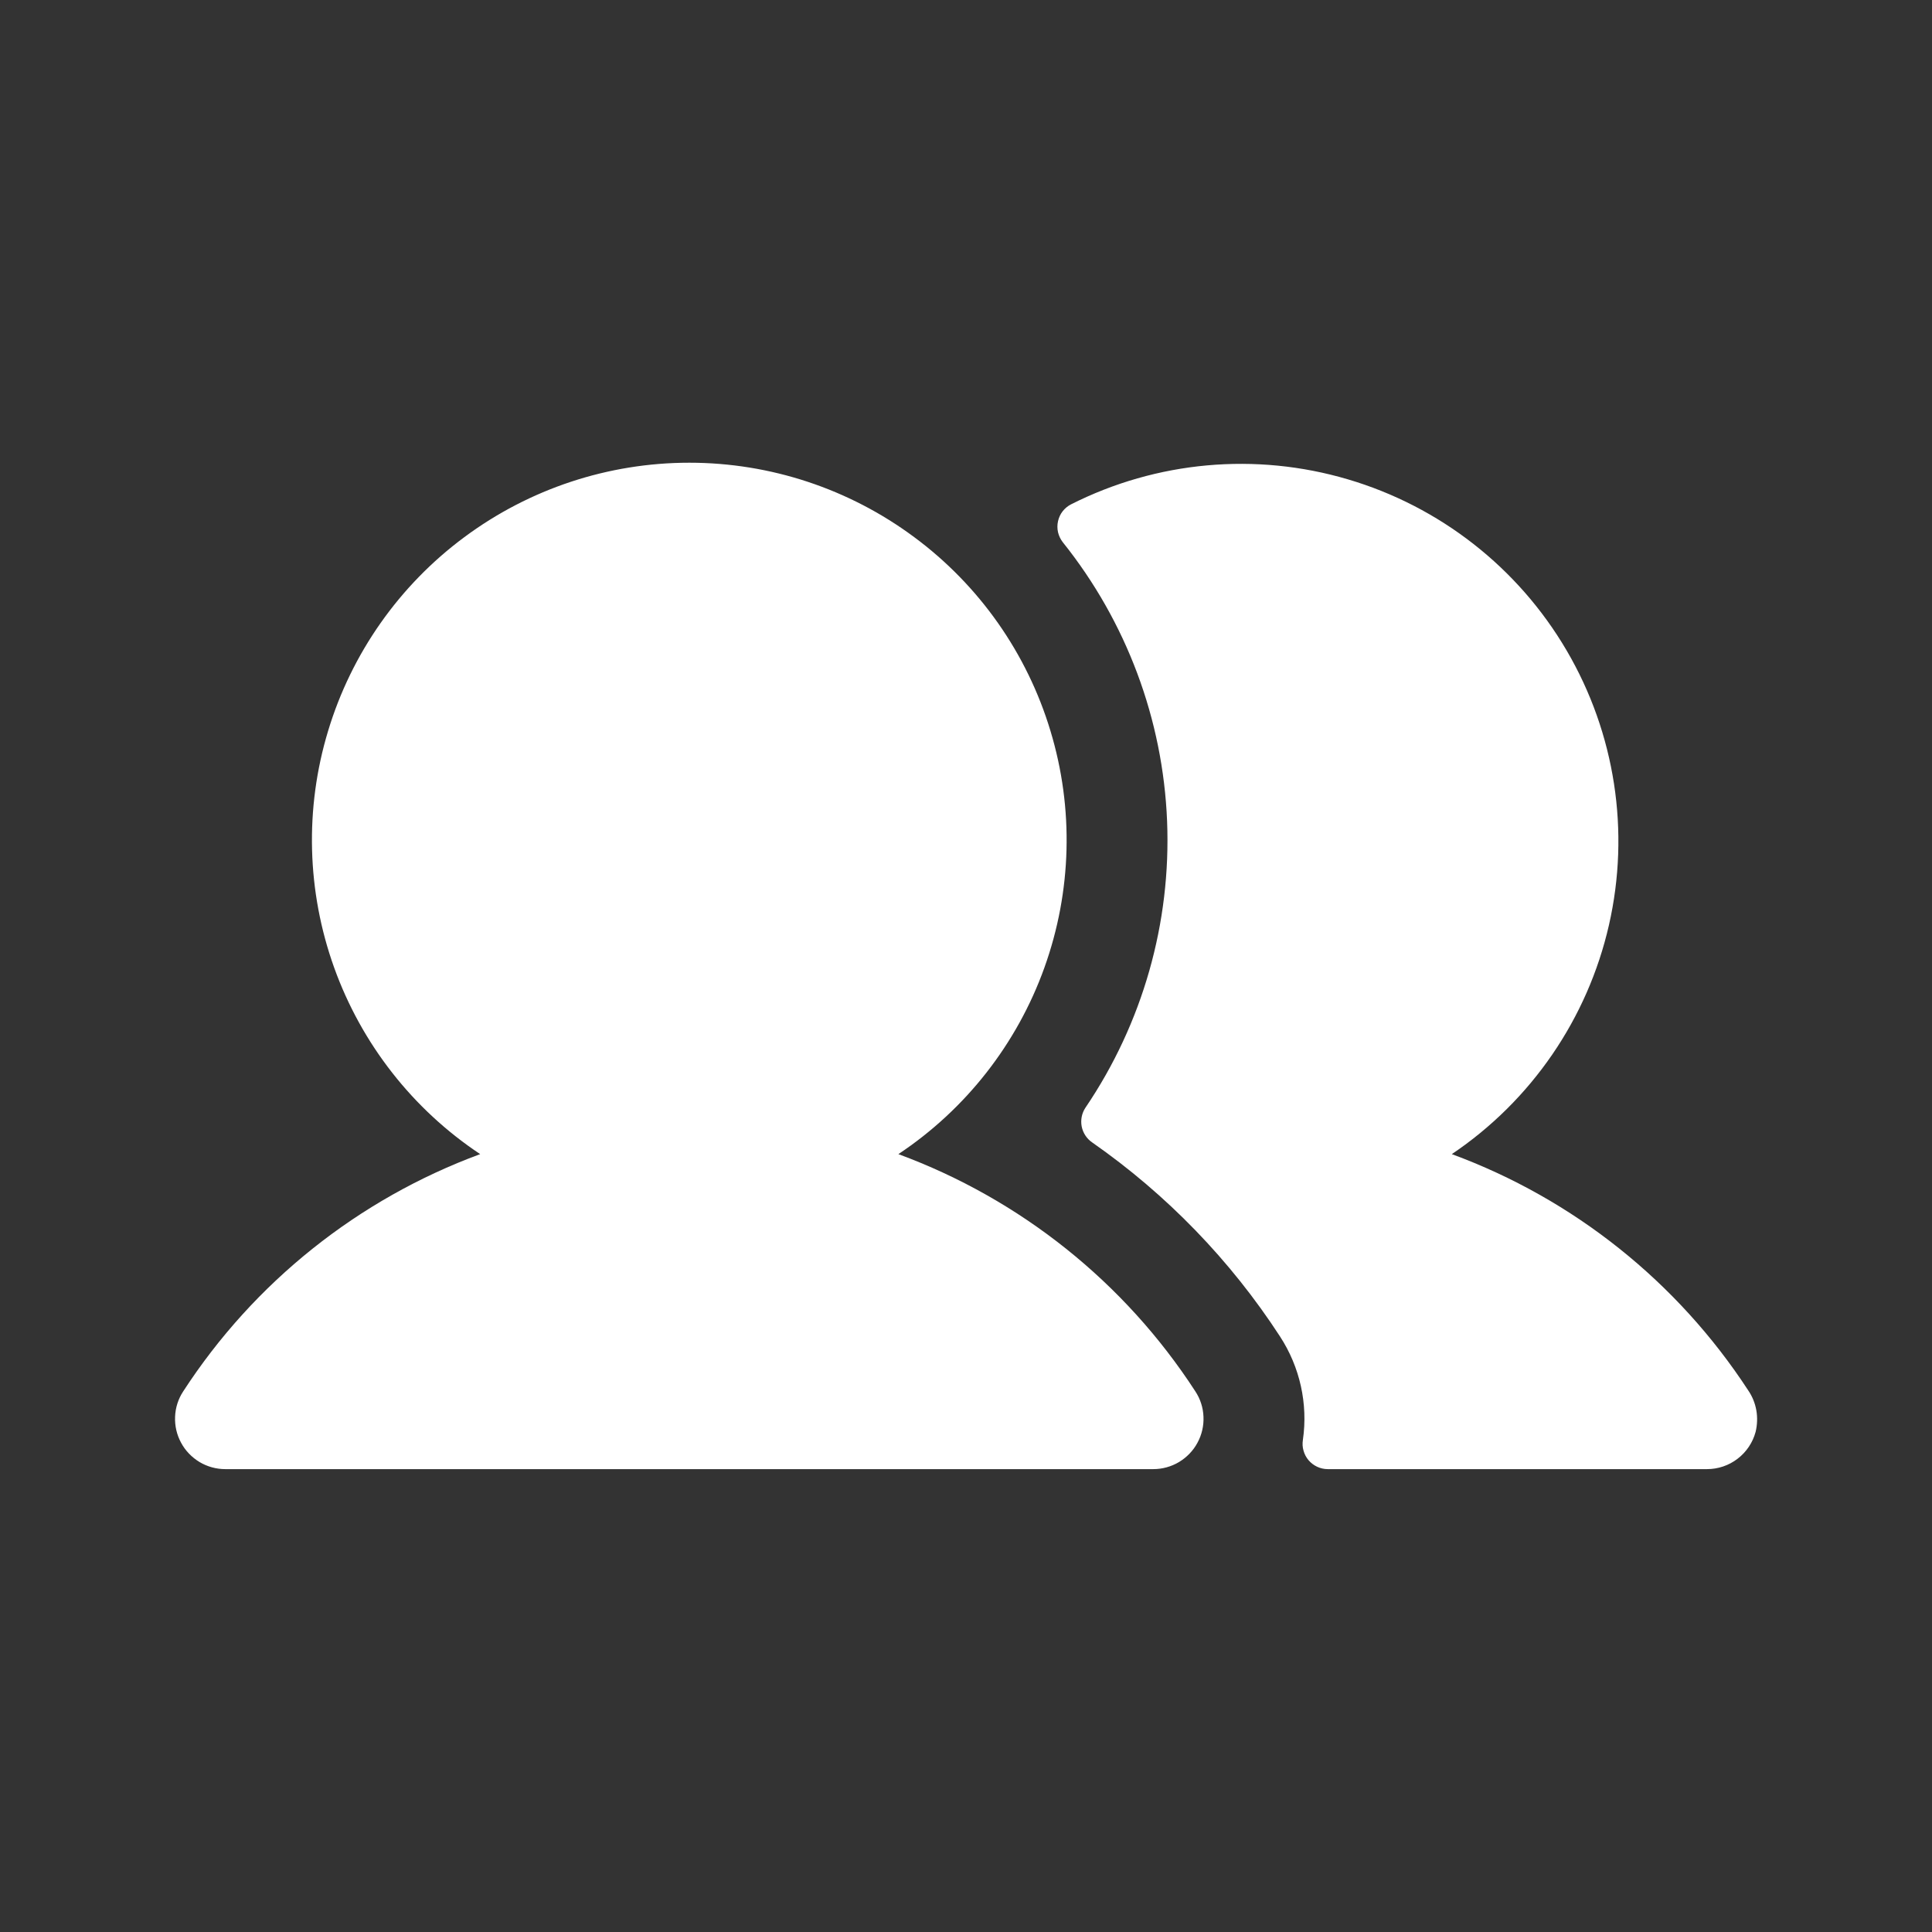 <svg width="24" height="24" viewBox="0 0 24 24" fill="none" xmlns="http://www.w3.org/2000/svg">
<rect x="0" y="0" width="24" height="24" fill="#333333" stroke="none"/>
<path d="M14.849 17.284C14.911 17.378 14.946 17.487 14.95 17.599C14.955 17.712 14.929 17.824 14.875 17.923C14.822 18.022 14.742 18.104 14.646 18.162C14.549 18.22 14.438 18.25 14.326 18.25H2.799C2.687 18.25 2.576 18.22 2.479 18.162C2.383 18.104 2.303 18.022 2.25 17.923C2.196 17.824 2.17 17.712 2.175 17.599C2.179 17.487 2.214 17.378 2.276 17.284C3.156 15.929 4.45 14.896 5.965 14.337C5.127 13.78 4.491 12.967 4.151 12.02C3.811 11.073 3.784 10.042 4.076 9.079C4.367 8.115 4.961 7.271 5.769 6.672C6.577 6.072 7.556 5.748 8.563 5.748C9.569 5.748 10.548 6.072 11.356 6.672C12.165 7.271 12.758 8.115 13.049 9.079C13.341 10.042 13.314 11.073 12.974 12.02C12.634 12.967 11.998 13.78 11.16 14.337C12.675 14.896 13.97 15.929 14.849 17.284ZM21.717 17.272C20.837 15.923 19.546 14.894 18.035 14.337C19.024 13.671 19.722 12.653 19.987 11.491C20.252 10.328 20.064 9.109 19.461 8.08C18.858 7.051 17.886 6.291 16.742 5.954C15.598 5.616 14.369 5.728 13.305 6.265C13.264 6.286 13.228 6.316 13.2 6.352C13.172 6.388 13.153 6.43 13.143 6.475C13.133 6.52 13.133 6.566 13.143 6.611C13.153 6.655 13.173 6.697 13.201 6.734C13.992 7.721 14.447 8.936 14.498 10.2C14.549 11.465 14.194 12.712 13.484 13.76C13.438 13.829 13.422 13.912 13.437 13.993C13.453 14.074 13.5 14.146 13.568 14.192C14.493 14.838 15.285 15.655 15.9 16.601C16.148 16.981 16.25 17.438 16.185 17.887C16.178 17.932 16.18 17.978 16.193 18.021C16.205 18.065 16.226 18.105 16.256 18.14C16.285 18.174 16.322 18.202 16.363 18.221C16.404 18.24 16.448 18.25 16.494 18.25H21.205C21.342 18.25 21.476 18.205 21.585 18.121C21.695 18.037 21.773 17.92 21.809 17.787C21.83 17.699 21.833 17.608 21.818 17.52C21.802 17.431 21.768 17.346 21.717 17.272Z" fill="white"/>
</svg>
